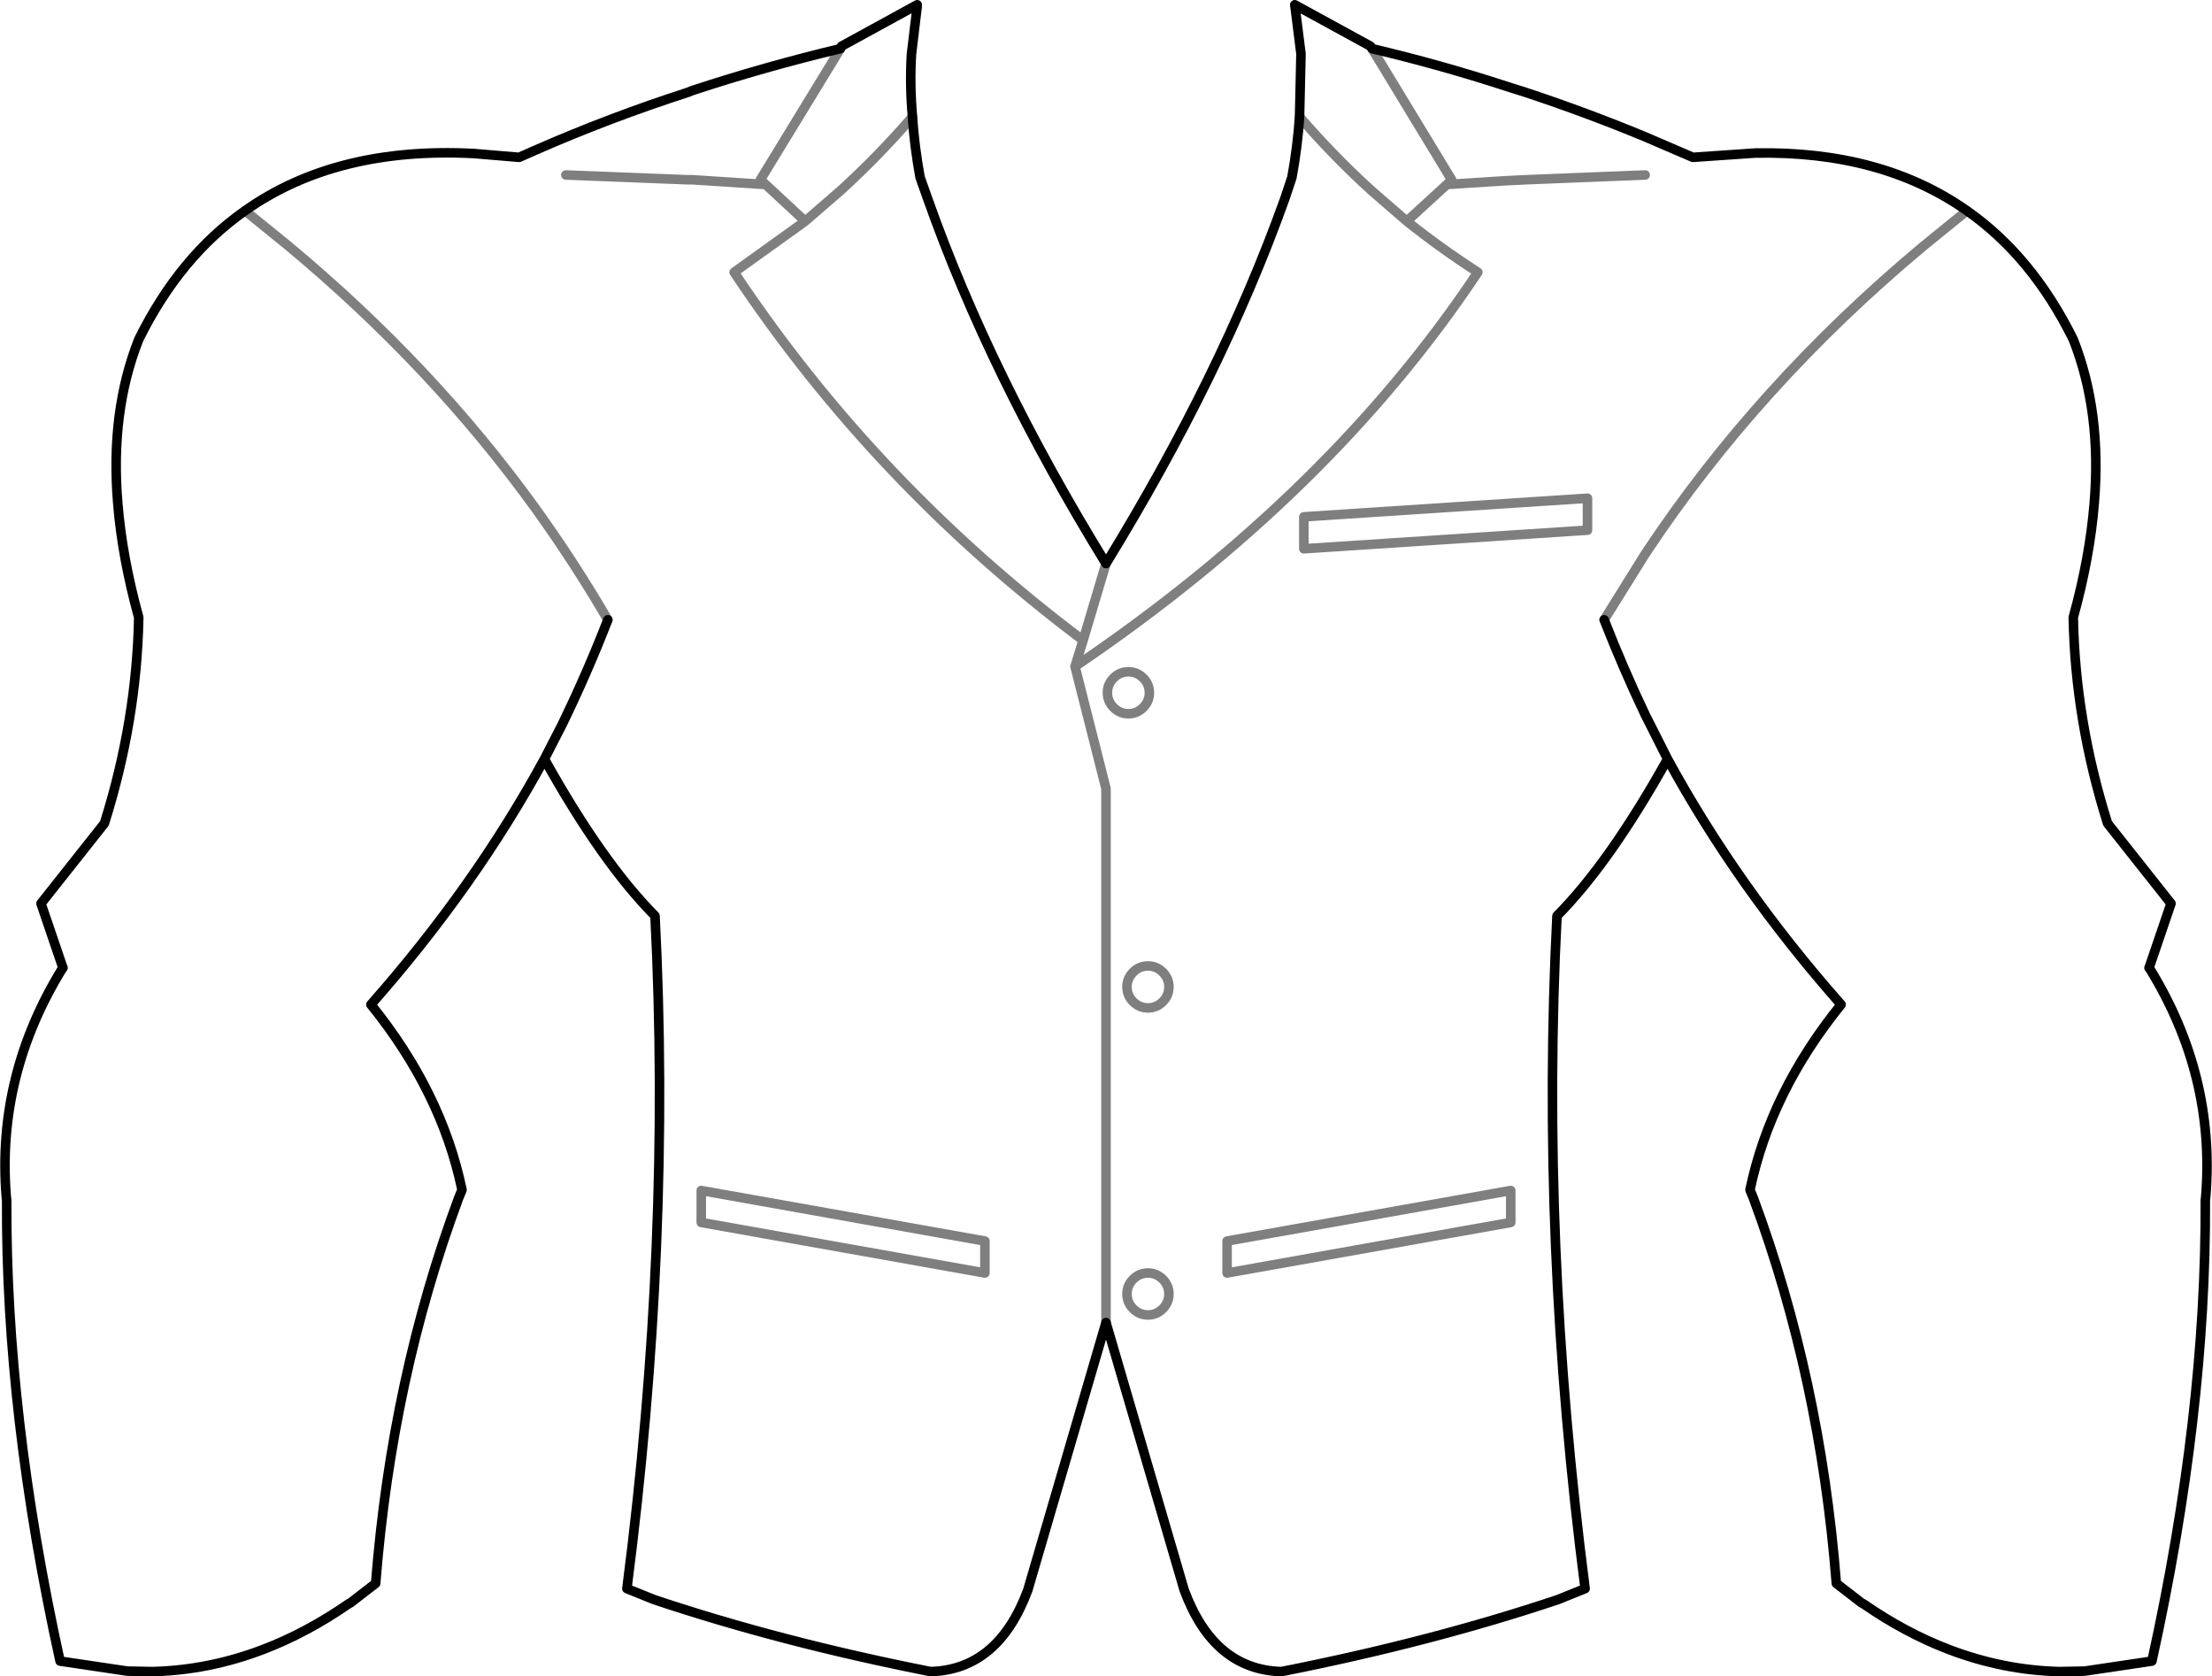 <?xml version="1.0" encoding="UTF-8" standalone="no"?>
<svg xmlns:xlink="http://www.w3.org/1999/xlink" height="175.8px" width="232.0px" xmlns="http://www.w3.org/2000/svg">
  <g transform="matrix(1.0, 0.0, 0.0, 1.0, -283.9, -180.9)">
    <path d="M290.5 282.4 L288.2 275.65 294.85 267.25 Q298.25 256.45 298.45 245.65 296.7 239.3 296.25 233.65 295.45 224.1 298.45 216.5 302.75 207.8 309.6 203.0 319.15 196.25 333.6 197.0 L338.35 197.4 340.05 196.65 Q347.8 193.25 356.0 190.6 L356.5 190.4 Q364.1 187.9 372.05 186.0 L372.15 185.75 380.1 181.4 380.1 181.55 379.5 186.55 Q379.3 189.7 379.6 193.15 379.8 196.2 380.4 199.5 L381.2 201.75 Q387.75 220.25 399.9 240.0 412.0 220.3 418.65 201.75 L419.4 199.5 Q420.0 196.2 420.2 193.15 L420.35 186.55 419.7 181.4 427.65 185.75 427.8 186.0 Q435.0 187.7 441.9 189.95 L443.95 190.6 Q450.3 192.7 456.45 195.25 L461.45 197.4 468.0 196.95 Q481.25 196.7 490.2 203.0 497.05 207.8 501.35 216.5 504.35 224.1 503.55 233.65 503.1 239.3 501.35 245.65 501.55 256.45 504.95 267.25 L511.6 275.65 509.3 282.4 M509.35 282.45 Q516.25 293.65 515.25 306.3 L515.2 306.8 Q515.3 329.2 509.6 355.1 L502.55 356.15 499.9 356.2 Q494.0 356.05 488.35 353.9 483.75 352.15 479.35 349.1 L479.15 349.0 476.5 346.95 Q474.8 325.4 467.8 306.55 L467.45 305.7 467.45 305.65 Q469.6 295.4 477.0 286.25 466.1 273.9 458.8 260.5 452.75 271.35 447.2 276.95 445.45 311.15 450.15 347.5 L447.3 348.65 Q434.0 353.1 418.3 356.2 411.2 356.0 408.1 347.65 L399.9 319.6 391.7 347.65 Q388.6 356.0 381.5 356.2 365.8 353.1 352.5 348.65 L349.65 347.5 Q354.35 311.15 352.6 276.95 347.05 271.35 341.0 260.5 333.7 273.9 322.8 286.25 330.2 295.4 332.35 305.65 L332.35 305.7 332.0 306.55 Q325.0 325.4 323.3 346.95 L320.65 349.0 320.45 349.1 Q316.05 352.15 311.45 353.9 305.8 356.05 299.9 356.2 L297.25 356.15 290.2 355.1 Q284.5 329.2 284.6 306.8 L284.55 306.3 Q283.55 293.65 290.45 282.45 M380.1 181.4 L380.1 181.55 M452.15 245.9 Q454.1 250.9 456.45 255.85 L458.8 260.5 M347.65 245.9 Q345.5 251.45 342.85 256.9 L341.0 260.5" fill="none" stroke="#000000" stroke-linecap="round" stroke-linejoin="round" stroke-width="1.0"/>
    <path d="M509.3 282.4 L509.35 282.45 M290.45 282.45 L290.5 282.4 M450.4 233.15 L420.65 235.1 420.65 238.45 450.4 236.5 450.4 233.15 M490.2 203.0 L485.7 206.65 Q468.2 221.25 456.45 239.0 L452.15 245.9 M420.2 193.15 Q423.75 197.25 427.7 200.85 L431.45 204.1 435.65 200.25 436.15 199.75 427.8 186.0 M435.65 200.25 L441.9 199.85 443.95 199.75 456.45 199.25 M399.9 240.0 L397.5 248.05 396.65 250.8 Q423.45 232.65 438.9 209.45 434.95 206.9 431.45 204.1 M406.5 284.4 Q406.5 285.3 405.85 285.95 405.2 286.6 404.3 286.6 403.4 286.6 402.75 285.95 402.1 285.3 402.1 284.4 402.1 283.5 402.75 282.85 403.4 282.2 404.3 282.2 405.2 282.2 405.85 282.85 406.5 283.5 406.5 284.4 M379.6 193.15 Q376.05 197.25 372.1 200.85 L368.35 204.1 360.9 209.45 Q375.65 231.65 397.5 248.05 M309.6 203.0 L314.1 206.65 Q329.25 219.25 340.05 234.2 344.15 239.9 347.65 245.9 M368.35 204.1 L364.2 200.25 356.5 199.75 356.0 199.75 343.25 199.25 M372.05 186.0 L363.65 199.75 364.2 200.25 M404.45 253.55 Q404.45 254.45 403.8 255.1 403.15 255.75 402.25 255.75 401.35 255.75 400.7 255.1 400.05 254.45 400.05 253.55 400.05 252.65 400.7 252.0 401.35 251.35 402.25 251.35 403.15 251.35 403.8 252.0 404.45 252.65 404.45 253.55 M399.9 319.6 L399.9 263.6 396.65 250.8 M402.75 315.05 Q403.4 314.4 404.3 314.4 405.2 314.4 405.85 315.05 406.5 315.7 406.5 316.6 406.5 317.5 405.85 318.15 405.2 318.8 404.3 318.8 403.4 318.8 402.75 318.15 402.1 317.5 402.1 316.6 402.1 315.7 402.75 315.05 M387.2 314.4 L357.45 309.1 357.45 305.75 387.2 311.05 387.2 314.4 M412.6 311.05 L412.6 314.4 442.35 309.1 442.35 305.75 412.6 311.05" fill="none" stroke="#000000" stroke-linecap="round" stroke-linejoin="round" stroke-opacity="0.502" stroke-width="1.0"/>
  </g>
</svg>
